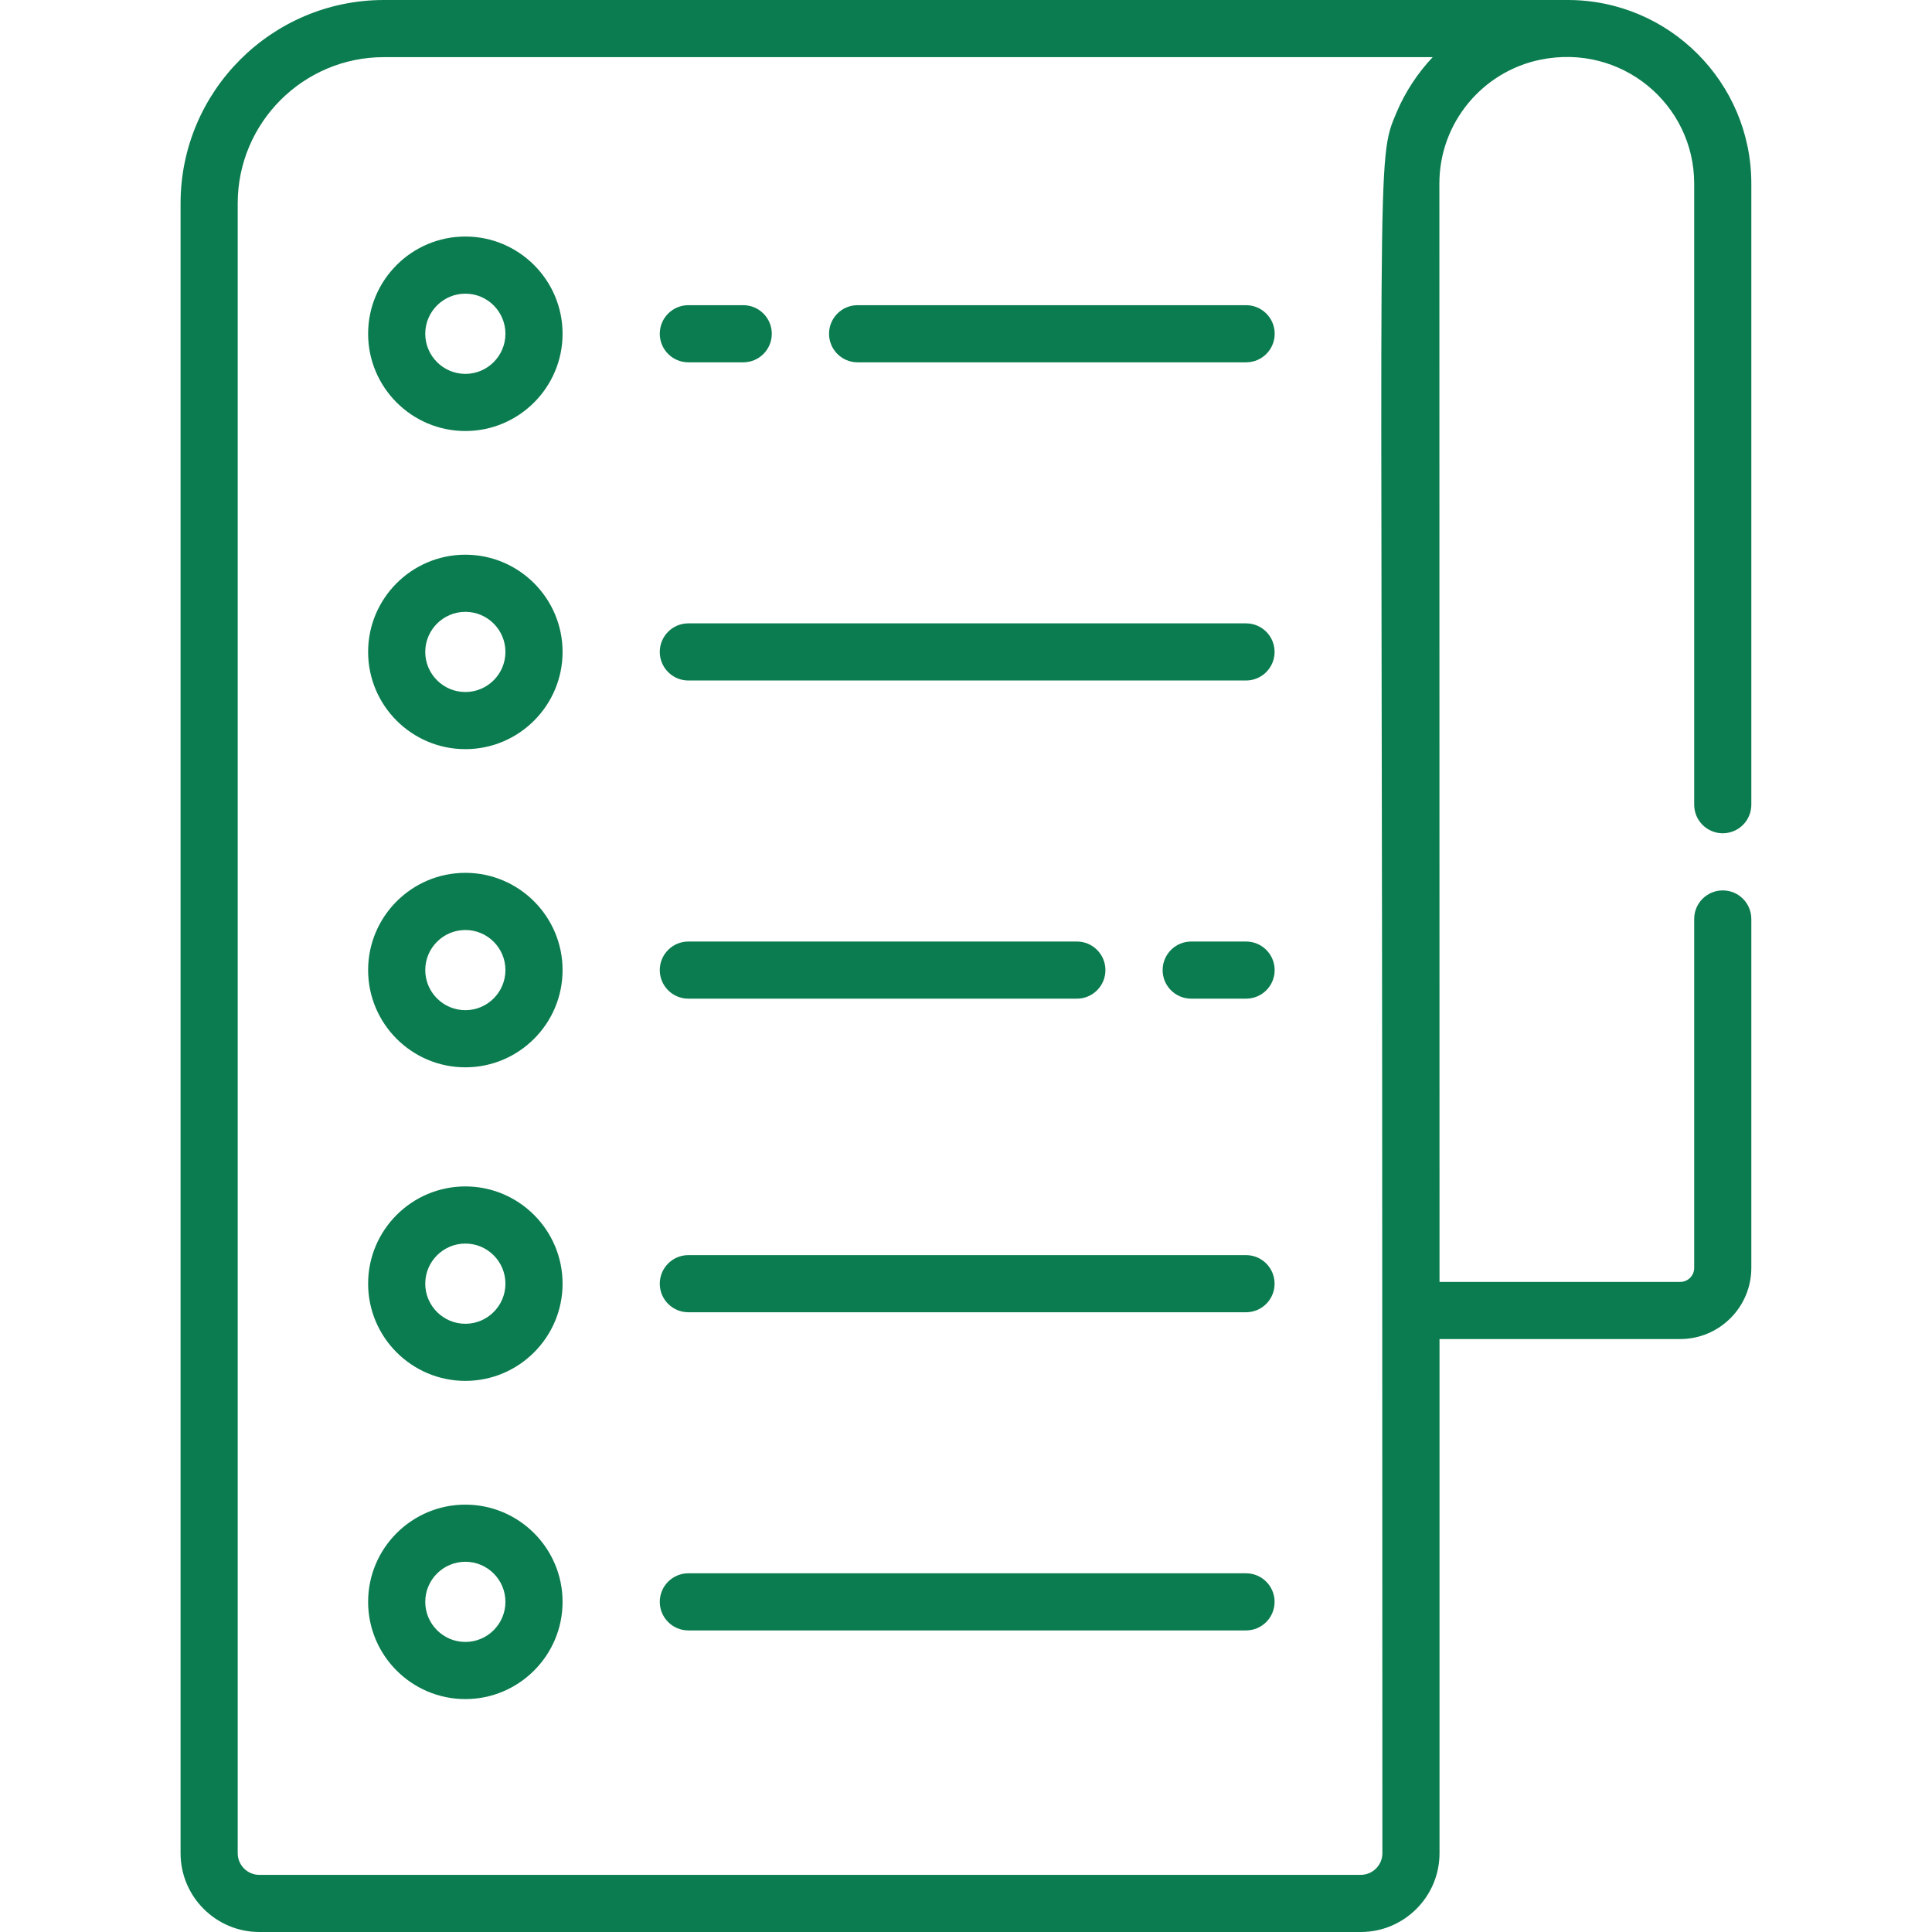<svg width="54" height="54" viewBox="0 0 54 54" fill="none" xmlns="http://www.w3.org/2000/svg">
<path d="M48.151 23.29C48.593 23.29 48.95 22.933 48.95 22.492V5.13C48.95 2.301 46.649 0 43.821 0C41.995 0 12.334 0 10.731 0C7.597 0 5.047 2.55 5.047 5.684V51.798C5.047 53.012 6.035 54 7.249 54H38.033C39.247 54 40.235 53.012 40.235 51.798V37.427H46.962C48.058 37.427 48.95 36.535 48.95 35.439V25.686C48.95 25.244 48.593 24.887 48.152 24.887C47.711 24.887 47.353 25.244 47.353 25.686V35.439C47.353 35.655 47.178 35.83 46.962 35.83H40.235C40.235 34.544 40.231 7.471 40.231 5.13C40.231 3.427 41.441 2.002 43.047 1.67C45.322 1.201 47.353 2.918 47.353 5.13V22.492C47.353 22.933 47.711 23.29 48.151 23.29ZM39.033 3.145C38.451 4.528 38.635 3.856 38.634 36.629C38.634 36.646 38.638 51.779 38.638 51.798C38.638 52.132 38.366 52.403 38.032 52.403H7.249C6.915 52.403 6.644 52.132 6.644 51.798V5.684C6.644 3.43 8.477 1.597 10.731 1.597H40.045C39.635 2.029 39.278 2.563 39.033 3.145Z" fill="#0B7C4F"/>
<path d="M13.007 6.611C11.508 6.611 10.289 7.83 10.289 9.329C10.289 10.827 11.508 12.047 13.007 12.047C14.505 12.047 15.724 10.827 15.724 9.329C15.724 7.83 14.505 6.611 13.007 6.611ZM13.007 10.45C12.389 10.45 11.886 9.947 11.886 9.329C11.886 8.711 12.389 8.208 13.007 8.208C13.625 8.208 14.127 8.711 14.127 9.329C14.127 9.947 13.625 10.45 13.007 10.45Z" fill="#0B7C4F"/>
<path d="M20.774 8.53H19.24C18.799 8.53 18.441 8.888 18.441 9.329C18.441 9.77 18.799 10.127 19.24 10.127H20.774C21.215 10.127 21.572 9.77 21.572 9.329C21.572 8.888 21.215 8.53 20.774 8.53Z" fill="#0B7C4F"/>
<path d="M34.829 8.53H23.97C23.529 8.53 23.172 8.888 23.172 9.329C23.172 9.77 23.529 10.127 23.97 10.127H34.829C35.27 10.127 35.628 9.77 35.628 9.329C35.628 8.888 35.27 8.53 34.829 8.53Z" fill="#0B7C4F"/>
<path d="M13.007 15.504C11.508 15.504 10.289 16.723 10.289 18.221C10.289 19.72 11.508 20.939 13.007 20.939C14.505 20.939 15.724 19.72 15.724 18.221C15.724 16.723 14.505 15.504 13.007 15.504ZM13.007 19.342C12.389 19.342 11.886 18.84 11.886 18.222C11.886 17.604 12.389 17.101 13.007 17.101C13.625 17.101 14.127 17.604 14.127 18.222C14.127 18.84 13.624 19.342 13.007 19.342Z" fill="#0B7C4F"/>
<path d="M34.827 17.423H19.24C18.799 17.423 18.441 17.78 18.441 18.221C18.441 18.662 18.799 19.02 19.24 19.02H34.827C35.268 19.02 35.625 18.662 35.625 18.221C35.625 17.78 35.268 17.423 34.827 17.423Z" fill="#0B7C4F"/>
<path d="M13.007 24.396C11.508 24.396 10.289 25.616 10.289 27.114C10.289 28.613 11.508 29.832 13.007 29.832C14.505 29.832 15.724 28.613 15.724 27.114C15.724 25.616 14.505 24.396 13.007 24.396ZM13.007 28.235C12.389 28.235 11.886 27.732 11.886 27.114C11.886 26.496 12.389 25.994 13.007 25.994C13.625 25.994 14.127 26.496 14.127 27.114C14.127 27.732 13.624 28.235 13.007 28.235Z" fill="#0B7C4F"/>
<path d="M34.828 26.316H33.295C32.853 26.316 32.496 26.674 32.496 27.115C32.496 27.556 32.853 27.913 33.295 27.913H34.828C35.27 27.913 35.627 27.556 35.627 27.115C35.627 26.674 35.27 26.316 34.828 26.316Z" fill="#0B7C4F"/>
<path d="M30.099 26.316H19.24C18.799 26.316 18.441 26.674 18.441 27.115C18.441 27.556 18.799 27.913 19.24 27.913H30.099C30.54 27.913 30.897 27.556 30.897 27.115C30.897 26.674 30.54 26.316 30.099 26.316Z" fill="#0B7C4F"/>
<path d="M13.007 33.161C11.508 33.161 10.289 34.38 10.289 35.879C10.289 37.377 11.508 38.596 13.007 38.596C14.505 38.596 15.724 37.377 15.724 35.879C15.724 34.38 14.505 33.161 13.007 33.161ZM13.007 37C12.389 37 11.886 36.497 11.886 35.879C11.886 35.261 12.389 34.758 13.007 34.758C13.625 34.758 14.127 35.261 14.127 35.879C14.127 36.497 13.624 37 13.007 37Z" fill="#0B7C4F"/>
<path d="M34.827 35.081H19.24C18.799 35.081 18.441 35.438 18.441 35.88C18.441 36.321 18.799 36.678 19.24 36.678H34.827C35.268 36.678 35.625 36.321 35.625 35.88C35.625 35.438 35.268 35.081 34.827 35.081Z" fill="#0B7C4F"/>
<path d="M13.007 42.055C11.508 42.055 10.289 43.274 10.289 44.772C10.289 46.271 11.508 47.49 13.007 47.49C14.505 47.49 15.724 46.271 15.724 44.772C15.724 43.274 14.505 42.055 13.007 42.055ZM13.007 45.893C12.389 45.893 11.886 45.39 11.886 44.772C11.886 44.154 12.389 43.652 13.007 43.652C13.625 43.652 14.127 44.154 14.127 44.772C14.127 45.39 13.624 45.893 13.007 45.893Z" fill="#0B7C4F"/>
<path d="M34.827 43.974H19.24C18.799 43.974 18.441 44.331 18.441 44.772C18.441 45.213 18.799 45.571 19.24 45.571H34.827C35.268 45.571 35.625 45.213 35.625 44.772C35.625 44.331 35.268 43.974 34.827 43.974Z" fill="#0B7C4F"/>
</svg>
